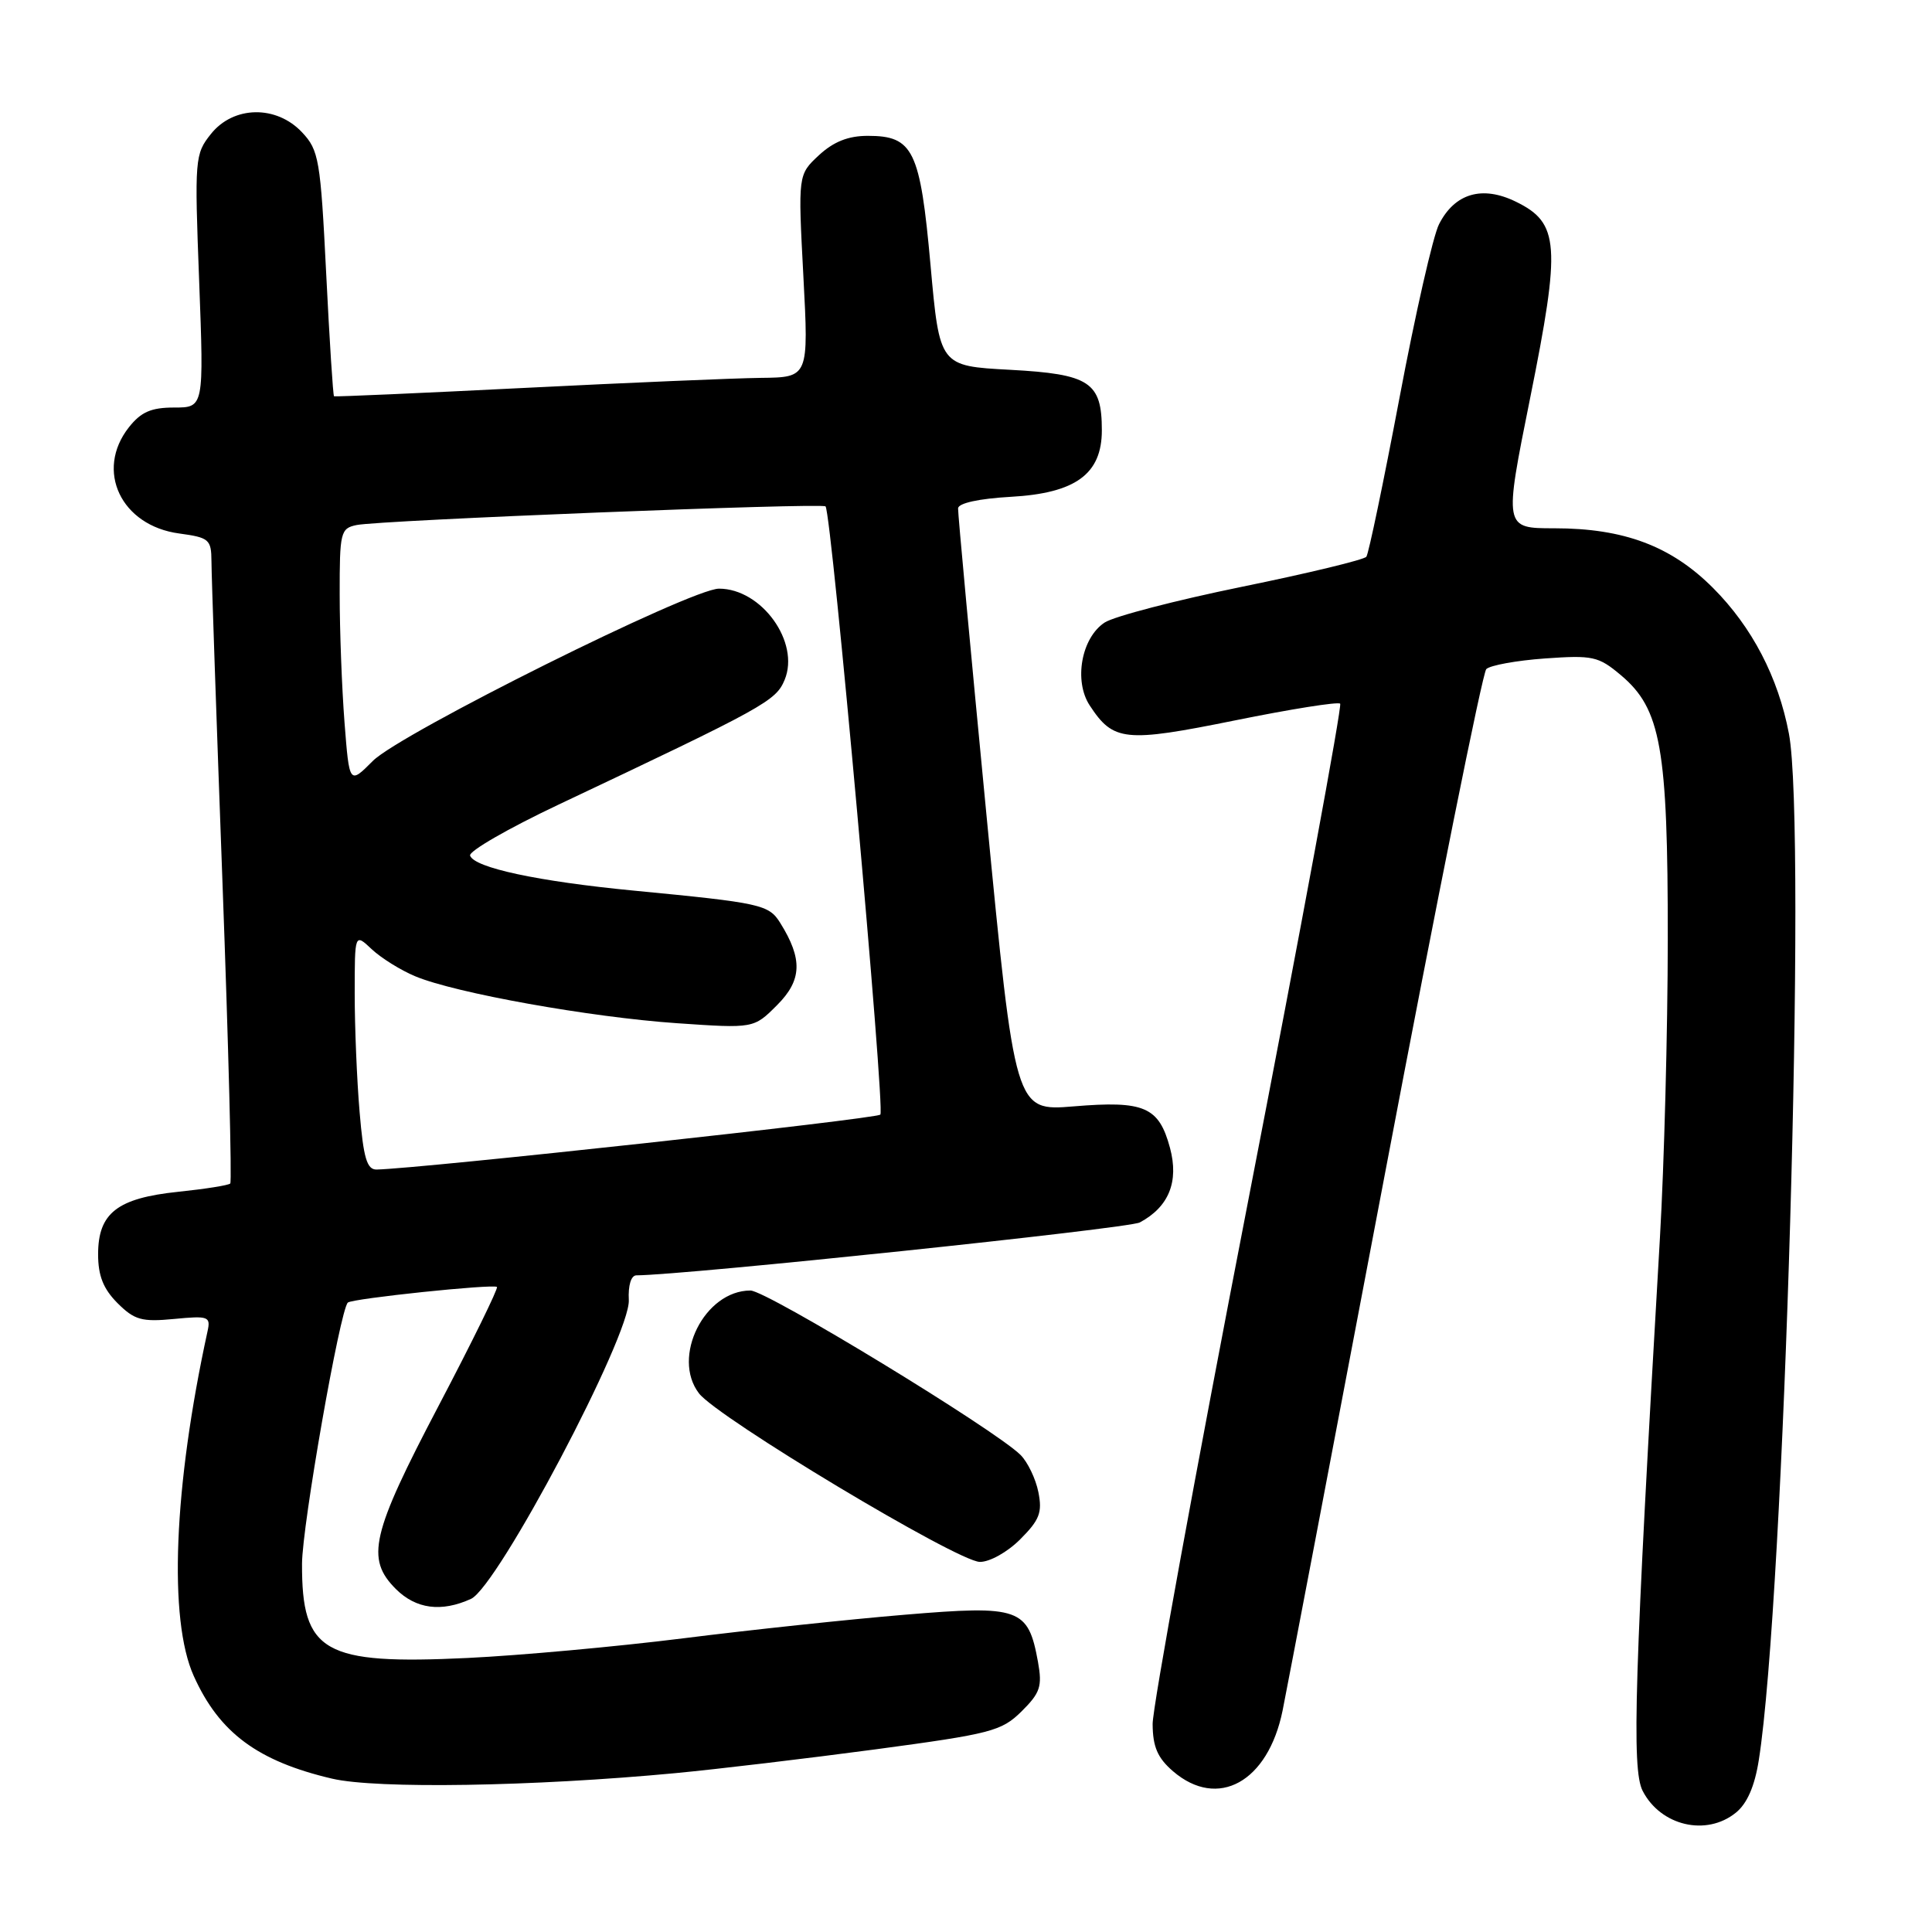 <?xml version="1.0" encoding="UTF-8" standalone="no"?>
<!DOCTYPE svg PUBLIC "-//W3C//DTD SVG 1.1//EN" "http://www.w3.org/Graphics/SVG/1.1/DTD/svg11.dtd" >
<svg xmlns="http://www.w3.org/2000/svg" xmlns:xlink="http://www.w3.org/1999/xlink" version="1.1" viewBox="0 0 256 256">
 <g >
 <path fill="currentColor"
d=" M 230.01 240.19 C 231.50 238.99 232.51 236.68 233.05 233.22 C 236.43 211.89 239.42 109.76 237.04 97.21 C 235.63 89.76 232.16 83.09 227.00 77.92 C 221.46 72.36 215.19 70.00 205.96 70.00 C 199.28 70.00 199.28 70.00 202.75 52.75 C 206.84 32.43 206.63 29.54 200.87 26.73 C 196.41 24.54 192.76 25.61 190.68 29.71 C 189.89 31.24 187.53 41.62 185.43 52.77 C 183.32 63.92 181.35 73.37 181.05 73.77 C 180.75 74.17 173.33 75.96 164.57 77.75 C 155.82 79.54 147.62 81.67 146.37 82.49 C 143.29 84.51 142.26 90.22 144.39 93.47 C 147.52 98.25 149.05 98.41 163.63 95.46 C 171.02 93.96 177.30 92.96 177.58 93.24 C 177.85 93.52 172.37 123.17 165.39 159.12 C 158.41 195.08 152.71 226.28 152.73 228.45 C 152.75 231.46 153.38 232.93 155.43 234.70 C 161.38 239.81 168.02 236.13 169.95 226.66 C 170.52 223.82 176.63 191.82 183.51 155.54 C 190.39 119.26 196.44 89.16 196.94 88.66 C 197.44 88.16 200.94 87.52 204.71 87.25 C 211.05 86.80 211.80 86.96 214.77 89.46 C 220.09 93.93 221.00 99.09 220.99 124.43 C 220.98 136.57 220.51 154.38 219.95 164.00 C 216.56 222.28 216.18 234.42 217.66 237.30 C 220.05 241.94 226.10 243.36 230.01 240.19 Z  M 89.50 234.95 C 95.00 234.43 106.92 233.01 116.00 231.80 C 131.34 229.74 132.70 229.39 135.36 226.77 C 137.84 224.31 138.12 223.46 137.54 220.22 C 136.24 213.07 135.14 212.68 119.89 213.96 C 112.53 214.57 99.30 215.98 90.50 217.09 C 81.70 218.19 68.85 219.36 61.95 219.69 C 42.86 220.60 39.98 218.96 40.02 207.20 C 40.04 202.13 45.05 173.59 46.09 172.60 C 46.65 172.06 65.41 170.10 65.85 170.53 C 66.04 170.71 62.56 177.82 58.10 186.31 C 49.19 203.29 48.44 206.53 52.45 210.55 C 55.12 213.21 58.48 213.65 62.41 211.86 C 65.96 210.24 83.58 176.87 83.32 172.25 C 83.22 170.32 83.62 169.00 84.32 168.99 C 90.82 168.95 149.54 162.78 151.03 161.98 C 154.88 159.92 156.23 156.58 155.03 152.10 C 153.56 146.65 151.63 145.82 142.27 146.60 C 134.50 147.24 134.50 147.24 130.70 107.87 C 128.61 86.22 126.92 67.99 126.95 67.36 C 126.98 66.67 129.70 66.07 133.95 65.83 C 142.53 65.35 146.00 62.81 146.00 57.02 C 146.00 50.62 144.40 49.57 133.83 49.00 C 124.50 48.50 124.50 48.50 123.30 35.13 C 121.93 19.88 121.01 18.00 114.99 18.00 C 112.40 18.00 110.46 18.77 108.51 20.57 C 105.74 23.15 105.74 23.15 106.45 36.57 C 107.16 50.00 107.16 50.00 100.83 50.07 C 97.35 50.11 83.25 50.71 69.50 51.40 C 55.75 52.09 44.39 52.59 44.26 52.51 C 44.13 52.43 43.66 45.10 43.22 36.22 C 42.47 21.15 42.25 19.90 40.03 17.54 C 36.62 13.90 30.94 14.00 27.95 17.75 C 25.82 20.42 25.77 21.02 26.39 37.25 C 27.02 54.00 27.02 54.00 23.08 54.00 C 20.02 54.00 18.68 54.59 17.07 56.63 C 12.57 62.36 16.04 69.66 23.75 70.69 C 27.71 71.23 28.00 71.47 28.02 74.38 C 28.02 76.10 28.68 95.25 29.48 116.95 C 30.28 138.65 30.74 156.59 30.51 156.82 C 30.28 157.06 27.16 157.55 23.60 157.92 C 15.54 158.76 13.00 160.74 13.00 166.20 C 13.00 169.05 13.69 170.78 15.57 172.67 C 17.82 174.91 18.78 175.18 23.06 174.77 C 27.63 174.33 27.93 174.44 27.50 176.40 C 23.01 196.99 22.30 214.61 25.68 222.09 C 29.06 229.60 34.15 233.37 44.00 235.68 C 49.88 237.06 70.64 236.73 89.50 234.95 Z  M 135.19 203.96 C 137.75 201.40 138.13 200.41 137.59 197.71 C 137.24 195.95 136.17 193.73 135.23 192.79 C 131.87 189.44 101.58 171.00 99.44 171.00 C 93.36 171.00 88.94 179.83 92.62 184.63 C 95.10 187.86 126.84 206.91 129.83 206.96 C 131.13 206.98 133.50 205.66 135.19 203.96 Z  M 47.65 147.35 C 47.29 143.14 47.00 136.09 47.00 131.67 C 47.00 123.65 47.00 123.65 49.26 125.78 C 50.51 126.95 53.11 128.57 55.04 129.37 C 60.35 131.59 78.22 134.79 89.69 135.58 C 99.88 136.28 99.88 136.28 102.97 133.18 C 106.27 129.88 106.38 127.09 103.39 122.30 C 101.87 119.86 100.89 119.64 83.96 118.01 C 71.31 116.79 62.83 114.98 62.29 113.37 C 62.10 112.79 67.35 109.77 73.96 106.64 C 101.41 93.66 102.80 92.89 103.97 90.08 C 106.03 85.10 100.92 78.00 95.27 78.00 C 91.57 78.00 53.03 97.18 49.40 100.83 C 46.29 103.95 46.29 103.95 45.65 95.73 C 45.30 91.20 45.01 83.57 45.01 78.77 C 45.00 70.52 45.12 70.01 47.25 69.57 C 50.31 68.93 108.95 66.60 109.39 67.10 C 110.19 68.01 117.31 147.03 116.65 147.69 C 116.07 148.27 55.77 154.84 49.90 154.97 C 48.62 154.99 48.16 153.45 47.65 147.35 Z "/>
</g>
</svg>
